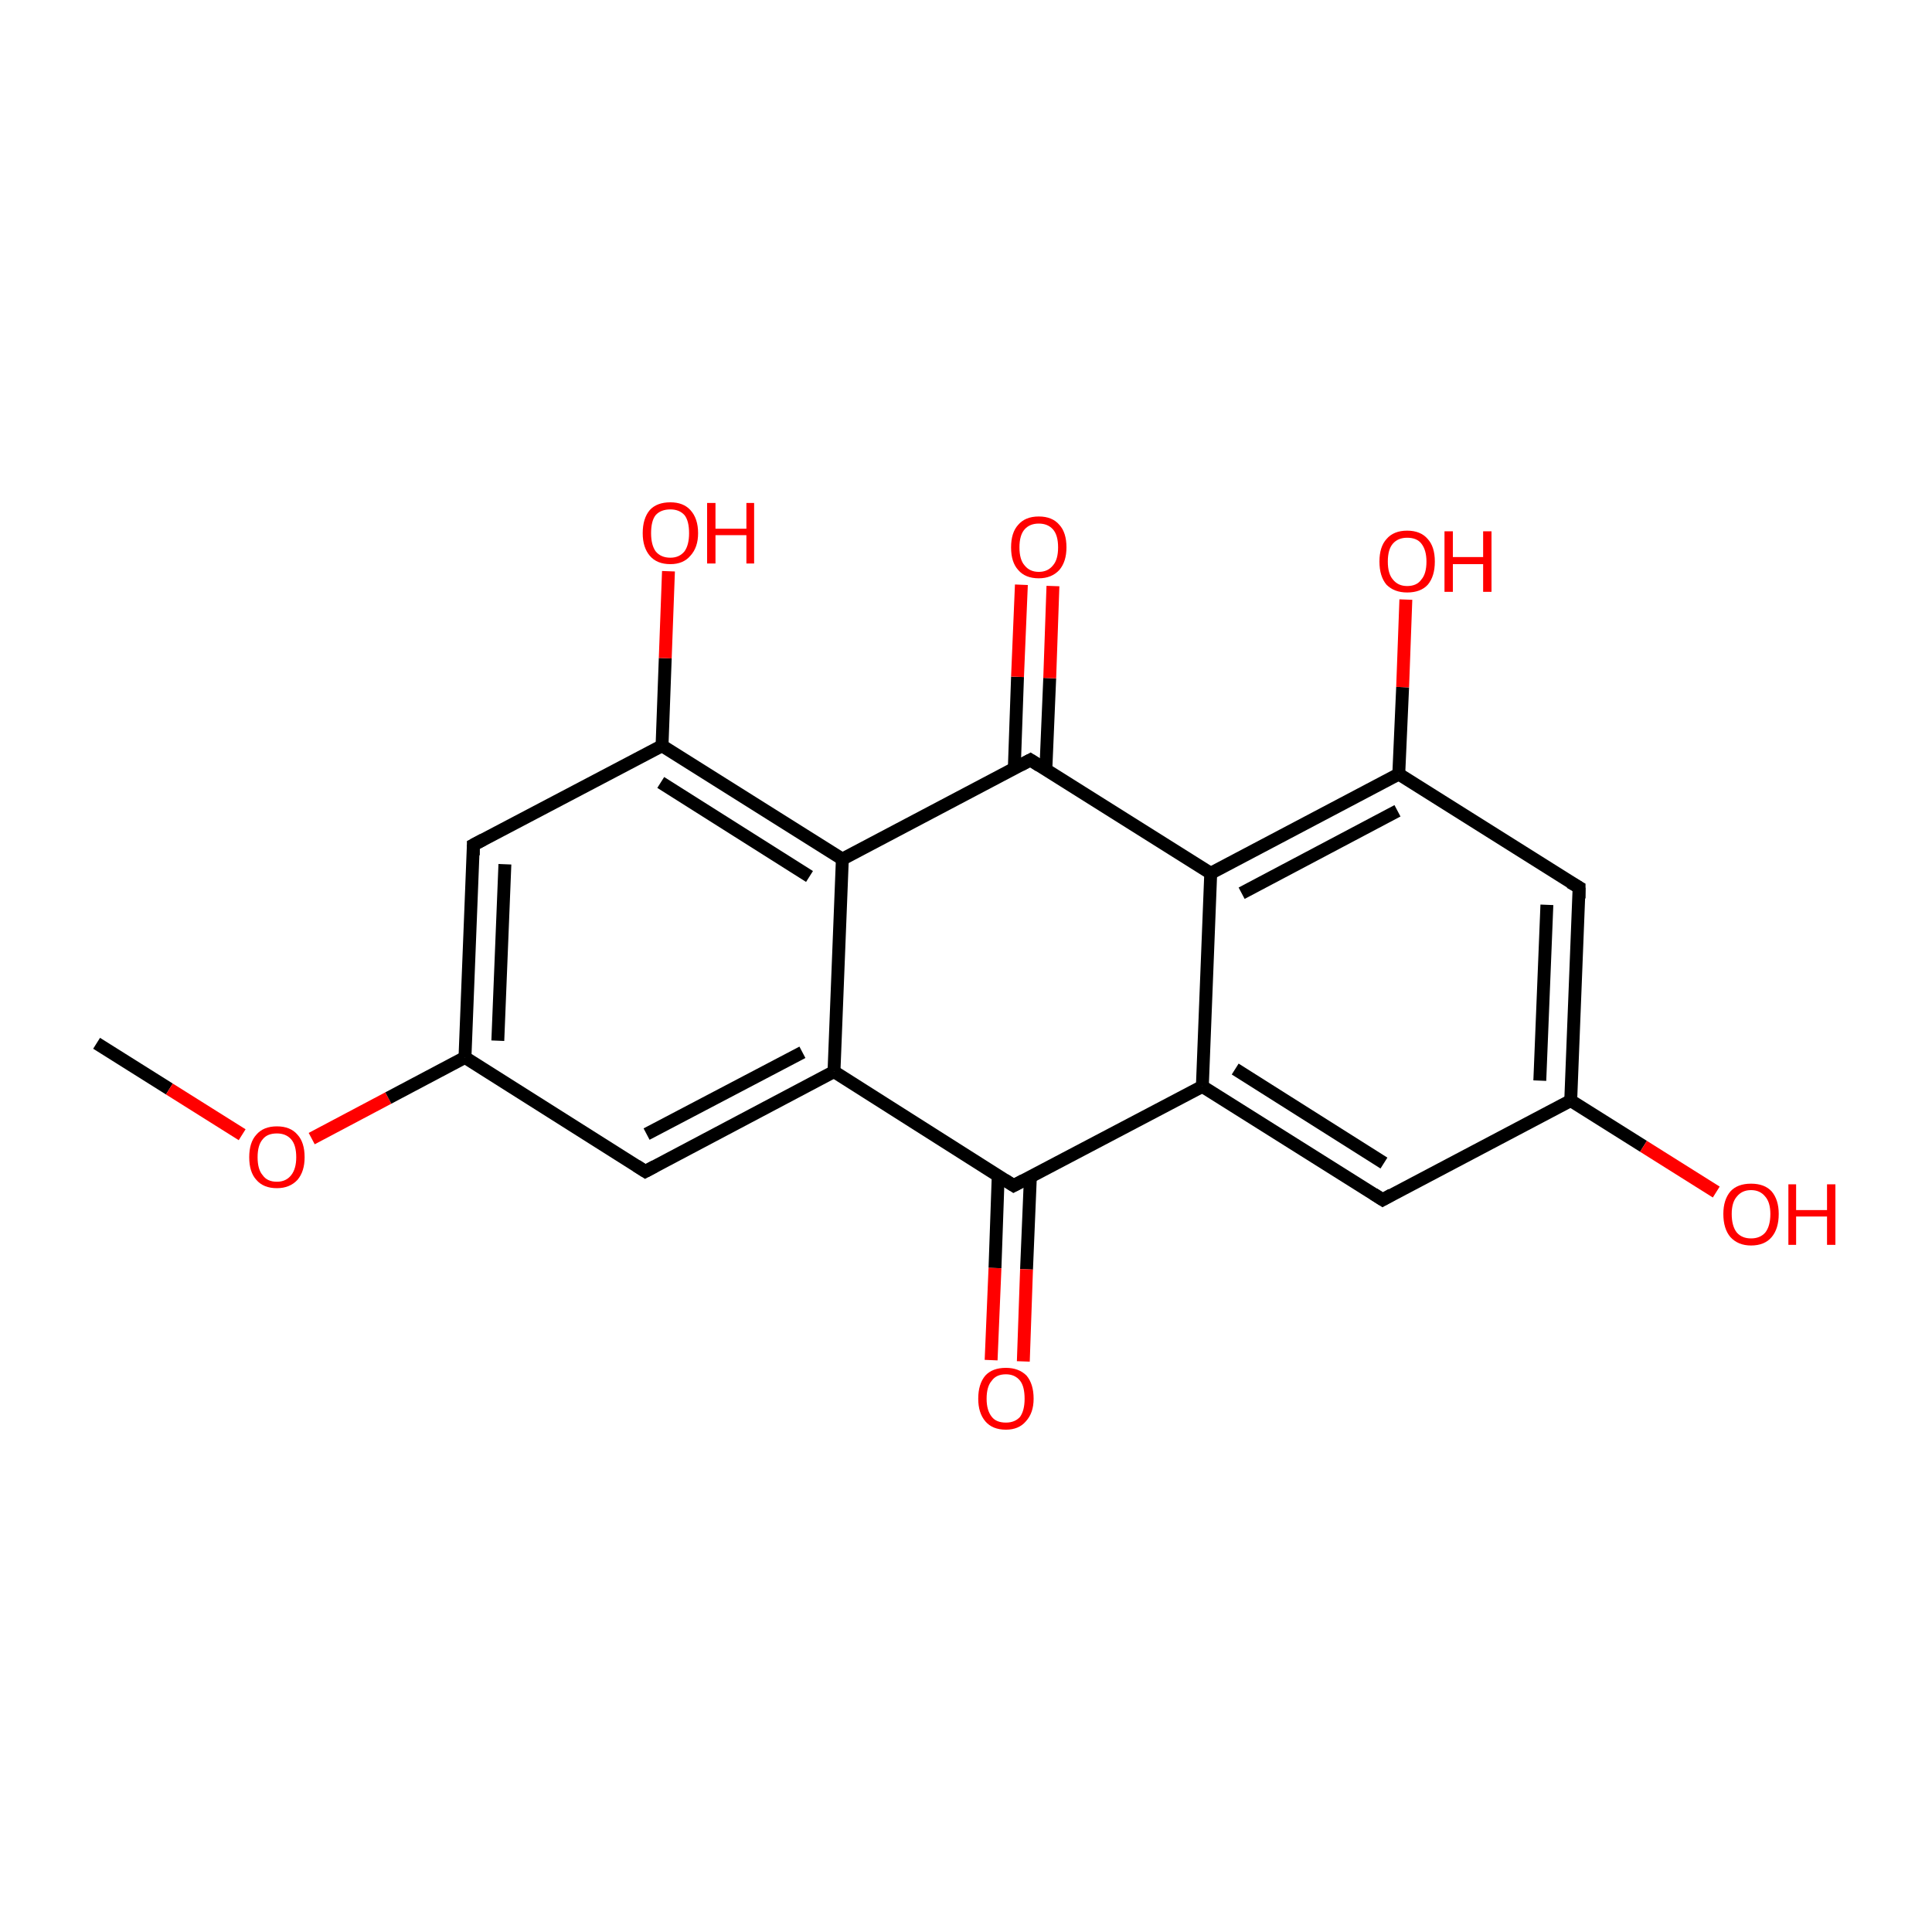 <?xml version='1.0' encoding='iso-8859-1'?>
<svg version='1.1' baseProfile='full'
              xmlns='http://www.w3.org/2000/svg'
                      xmlns:rdkit='http://www.rdkit.org/xml'
                      xmlns:xlink='http://www.w3.org/1999/xlink'
                  xml:space='preserve'
width='300px' height='300px' viewBox='0 0 300 300'>
<!-- END OF HEADER -->
<rect style='opacity:1.0;fill:#FFFFFF;stroke:none' width='300.0' height='300.0' x='0.0' y='0.0'> </rect>
<path class='bond-0 atom-0 atom-1' d='M 15.0,162.0 L 26.3,169.1' style='fill:none;fill-rule:evenodd;stroke:#000000;stroke-width:2.0px;stroke-linecap:butt;stroke-linejoin:miter;stroke-opacity:1' />
<path class='bond-0 atom-0 atom-1' d='M 26.3,169.1 L 37.6,176.2' style='fill:none;fill-rule:evenodd;stroke:#FF0000;stroke-width:2.0px;stroke-linecap:butt;stroke-linejoin:miter;stroke-opacity:1' />
<path class='bond-1 atom-1 atom-2' d='M 48.4,176.8 L 60.3,170.5' style='fill:none;fill-rule:evenodd;stroke:#FF0000;stroke-width:2.0px;stroke-linecap:butt;stroke-linejoin:miter;stroke-opacity:1' />
<path class='bond-1 atom-1 atom-2' d='M 60.3,170.5 L 72.2,164.2' style='fill:none;fill-rule:evenodd;stroke:#000000;stroke-width:2.0px;stroke-linecap:butt;stroke-linejoin:miter;stroke-opacity:1' />
<path class='bond-2 atom-2 atom-3' d='M 72.2,164.2 L 73.5,131.2' style='fill:none;fill-rule:evenodd;stroke:#000000;stroke-width:2.0px;stroke-linecap:butt;stroke-linejoin:miter;stroke-opacity:1' />
<path class='bond-2 atom-2 atom-3' d='M 77.3,161.6 L 78.4,134.2' style='fill:none;fill-rule:evenodd;stroke:#000000;stroke-width:2.0px;stroke-linecap:butt;stroke-linejoin:miter;stroke-opacity:1' />
<path class='bond-3 atom-3 atom-4' d='M 73.5,131.2 L 102.8,115.8' style='fill:none;fill-rule:evenodd;stroke:#000000;stroke-width:2.0px;stroke-linecap:butt;stroke-linejoin:miter;stroke-opacity:1' />
<path class='bond-4 atom-4 atom-5' d='M 102.8,115.8 L 103.3,102.2' style='fill:none;fill-rule:evenodd;stroke:#000000;stroke-width:2.0px;stroke-linecap:butt;stroke-linejoin:miter;stroke-opacity:1' />
<path class='bond-4 atom-4 atom-5' d='M 103.3,102.2 L 103.8,88.7' style='fill:none;fill-rule:evenodd;stroke:#FF0000;stroke-width:2.0px;stroke-linecap:butt;stroke-linejoin:miter;stroke-opacity:1' />
<path class='bond-5 atom-4 atom-6' d='M 102.8,115.8 L 130.8,133.4' style='fill:none;fill-rule:evenodd;stroke:#000000;stroke-width:2.0px;stroke-linecap:butt;stroke-linejoin:miter;stroke-opacity:1' />
<path class='bond-5 atom-4 atom-6' d='M 102.6,121.5 L 125.7,136.1' style='fill:none;fill-rule:evenodd;stroke:#000000;stroke-width:2.0px;stroke-linecap:butt;stroke-linejoin:miter;stroke-opacity:1' />
<path class='bond-6 atom-6 atom-7' d='M 130.8,133.4 L 129.5,166.4' style='fill:none;fill-rule:evenodd;stroke:#000000;stroke-width:2.0px;stroke-linecap:butt;stroke-linejoin:miter;stroke-opacity:1' />
<path class='bond-7 atom-7 atom-8' d='M 129.5,166.4 L 100.2,181.9' style='fill:none;fill-rule:evenodd;stroke:#000000;stroke-width:2.0px;stroke-linecap:butt;stroke-linejoin:miter;stroke-opacity:1' />
<path class='bond-7 atom-7 atom-8' d='M 124.6,163.4 L 100.4,176.1' style='fill:none;fill-rule:evenodd;stroke:#000000;stroke-width:2.0px;stroke-linecap:butt;stroke-linejoin:miter;stroke-opacity:1' />
<path class='bond-8 atom-7 atom-9' d='M 129.5,166.4 L 157.4,184.1' style='fill:none;fill-rule:evenodd;stroke:#000000;stroke-width:2.0px;stroke-linecap:butt;stroke-linejoin:miter;stroke-opacity:1' />
<path class='bond-9 atom-9 atom-10' d='M 155.0,182.6 L 154.5,196.9' style='fill:none;fill-rule:evenodd;stroke:#000000;stroke-width:2.0px;stroke-linecap:butt;stroke-linejoin:miter;stroke-opacity:1' />
<path class='bond-9 atom-9 atom-10' d='M 154.5,196.9 L 153.9,211.2' style='fill:none;fill-rule:evenodd;stroke:#FF0000;stroke-width:2.0px;stroke-linecap:butt;stroke-linejoin:miter;stroke-opacity:1' />
<path class='bond-9 atom-9 atom-10' d='M 160.0,182.7 L 159.4,197.1' style='fill:none;fill-rule:evenodd;stroke:#000000;stroke-width:2.0px;stroke-linecap:butt;stroke-linejoin:miter;stroke-opacity:1' />
<path class='bond-9 atom-9 atom-10' d='M 159.4,197.1 L 158.9,211.4' style='fill:none;fill-rule:evenodd;stroke:#FF0000;stroke-width:2.0px;stroke-linecap:butt;stroke-linejoin:miter;stroke-opacity:1' />
<path class='bond-10 atom-9 atom-11' d='M 157.4,184.1 L 186.7,168.7' style='fill:none;fill-rule:evenodd;stroke:#000000;stroke-width:2.0px;stroke-linecap:butt;stroke-linejoin:miter;stroke-opacity:1' />
<path class='bond-11 atom-11 atom-12' d='M 186.7,168.7 L 214.7,186.3' style='fill:none;fill-rule:evenodd;stroke:#000000;stroke-width:2.0px;stroke-linecap:butt;stroke-linejoin:miter;stroke-opacity:1' />
<path class='bond-11 atom-11 atom-12' d='M 191.8,166.0 L 214.9,180.6' style='fill:none;fill-rule:evenodd;stroke:#000000;stroke-width:2.0px;stroke-linecap:butt;stroke-linejoin:miter;stroke-opacity:1' />
<path class='bond-12 atom-12 atom-13' d='M 214.7,186.3 L 243.9,170.9' style='fill:none;fill-rule:evenodd;stroke:#000000;stroke-width:2.0px;stroke-linecap:butt;stroke-linejoin:miter;stroke-opacity:1' />
<path class='bond-13 atom-13 atom-14' d='M 243.9,170.9 L 255.2,178.0' style='fill:none;fill-rule:evenodd;stroke:#000000;stroke-width:2.0px;stroke-linecap:butt;stroke-linejoin:miter;stroke-opacity:1' />
<path class='bond-13 atom-13 atom-14' d='M 255.2,178.0 L 266.5,185.1' style='fill:none;fill-rule:evenodd;stroke:#FF0000;stroke-width:2.0px;stroke-linecap:butt;stroke-linejoin:miter;stroke-opacity:1' />
<path class='bond-14 atom-13 atom-15' d='M 243.9,170.9 L 245.2,137.8' style='fill:none;fill-rule:evenodd;stroke:#000000;stroke-width:2.0px;stroke-linecap:butt;stroke-linejoin:miter;stroke-opacity:1' />
<path class='bond-14 atom-13 atom-15' d='M 239.1,167.8 L 240.2,140.5' style='fill:none;fill-rule:evenodd;stroke:#000000;stroke-width:2.0px;stroke-linecap:butt;stroke-linejoin:miter;stroke-opacity:1' />
<path class='bond-15 atom-15 atom-16' d='M 245.2,137.8 L 217.2,120.2' style='fill:none;fill-rule:evenodd;stroke:#000000;stroke-width:2.0px;stroke-linecap:butt;stroke-linejoin:miter;stroke-opacity:1' />
<path class='bond-16 atom-16 atom-17' d='M 217.2,120.2 L 217.8,106.7' style='fill:none;fill-rule:evenodd;stroke:#000000;stroke-width:2.0px;stroke-linecap:butt;stroke-linejoin:miter;stroke-opacity:1' />
<path class='bond-16 atom-16 atom-17' d='M 217.8,106.7 L 218.3,93.1' style='fill:none;fill-rule:evenodd;stroke:#FF0000;stroke-width:2.0px;stroke-linecap:butt;stroke-linejoin:miter;stroke-opacity:1' />
<path class='bond-17 atom-16 atom-18' d='M 217.2,120.2 L 188.0,135.6' style='fill:none;fill-rule:evenodd;stroke:#000000;stroke-width:2.0px;stroke-linecap:butt;stroke-linejoin:miter;stroke-opacity:1' />
<path class='bond-17 atom-16 atom-18' d='M 217.0,125.9 L 192.8,138.7' style='fill:none;fill-rule:evenodd;stroke:#000000;stroke-width:2.0px;stroke-linecap:butt;stroke-linejoin:miter;stroke-opacity:1' />
<path class='bond-18 atom-18 atom-19' d='M 188.0,135.6 L 160.0,118.0' style='fill:none;fill-rule:evenodd;stroke:#000000;stroke-width:2.0px;stroke-linecap:butt;stroke-linejoin:miter;stroke-opacity:1' />
<path class='bond-19 atom-19 atom-20' d='M 162.4,119.5 L 163.0,105.3' style='fill:none;fill-rule:evenodd;stroke:#000000;stroke-width:2.0px;stroke-linecap:butt;stroke-linejoin:miter;stroke-opacity:1' />
<path class='bond-19 atom-19 atom-20' d='M 163.0,105.3 L 163.5,91.0' style='fill:none;fill-rule:evenodd;stroke:#FF0000;stroke-width:2.0px;stroke-linecap:butt;stroke-linejoin:miter;stroke-opacity:1' />
<path class='bond-19 atom-19 atom-20' d='M 157.5,119.3 L 158.0,105.1' style='fill:none;fill-rule:evenodd;stroke:#000000;stroke-width:2.0px;stroke-linecap:butt;stroke-linejoin:miter;stroke-opacity:1' />
<path class='bond-19 atom-19 atom-20' d='M 158.0,105.1 L 158.6,90.8' style='fill:none;fill-rule:evenodd;stroke:#FF0000;stroke-width:2.0px;stroke-linecap:butt;stroke-linejoin:miter;stroke-opacity:1' />
<path class='bond-20 atom-8 atom-2' d='M 100.2,181.9 L 72.2,164.2' style='fill:none;fill-rule:evenodd;stroke:#000000;stroke-width:2.0px;stroke-linecap:butt;stroke-linejoin:miter;stroke-opacity:1' />
<path class='bond-21 atom-18 atom-11' d='M 188.0,135.6 L 186.7,168.7' style='fill:none;fill-rule:evenodd;stroke:#000000;stroke-width:2.0px;stroke-linecap:butt;stroke-linejoin:miter;stroke-opacity:1' />
<path class='bond-22 atom-19 atom-6' d='M 160.0,118.0 L 130.8,133.4' style='fill:none;fill-rule:evenodd;stroke:#000000;stroke-width:2.0px;stroke-linecap:butt;stroke-linejoin:miter;stroke-opacity:1' />
<path d='M 73.5,132.8 L 73.5,131.2 L 75.0,130.4' style='fill:none;stroke:#000000;stroke-width:2.0px;stroke-linecap:butt;stroke-linejoin:miter;stroke-miterlimit:10;stroke-opacity:1;' />
<path d='M 101.7,181.1 L 100.2,181.9 L 98.8,181.0' style='fill:none;stroke:#000000;stroke-width:2.0px;stroke-linecap:butt;stroke-linejoin:miter;stroke-miterlimit:10;stroke-opacity:1;' />
<path d='M 156.0,183.2 L 157.4,184.1 L 158.9,183.3' style='fill:none;stroke:#000000;stroke-width:2.0px;stroke-linecap:butt;stroke-linejoin:miter;stroke-miterlimit:10;stroke-opacity:1;' />
<path d='M 213.3,185.4 L 214.7,186.3 L 216.1,185.5' style='fill:none;stroke:#000000;stroke-width:2.0px;stroke-linecap:butt;stroke-linejoin:miter;stroke-miterlimit:10;stroke-opacity:1;' />
<path d='M 245.2,139.5 L 245.2,137.8 L 243.8,137.0' style='fill:none;stroke:#000000;stroke-width:2.0px;stroke-linecap:butt;stroke-linejoin:miter;stroke-miterlimit:10;stroke-opacity:1;' />
<path d='M 161.4,118.9 L 160.0,118.0 L 158.5,118.8' style='fill:none;stroke:#000000;stroke-width:2.0px;stroke-linecap:butt;stroke-linejoin:miter;stroke-miterlimit:10;stroke-opacity:1;' />
<path class='atom-1' d='M 38.7 179.7
Q 38.7 177.4, 39.8 176.2
Q 40.9 174.9, 43.0 174.9
Q 45.1 174.9, 46.2 176.2
Q 47.3 177.4, 47.3 179.7
Q 47.3 181.9, 46.2 183.2
Q 45.0 184.5, 43.0 184.5
Q 40.9 184.5, 39.8 183.2
Q 38.7 182.0, 38.7 179.7
M 43.0 183.5
Q 44.4 183.5, 45.2 182.5
Q 46.0 181.5, 46.0 179.7
Q 46.0 177.8, 45.2 176.9
Q 44.4 176.0, 43.0 176.0
Q 41.5 176.0, 40.8 176.9
Q 40.0 177.8, 40.0 179.7
Q 40.0 181.6, 40.8 182.5
Q 41.5 183.5, 43.0 183.5
' fill='#FF0000'/>
<path class='atom-5' d='M 99.8 82.8
Q 99.8 80.5, 100.9 79.2
Q 102.0 78.0, 104.1 78.0
Q 106.1 78.0, 107.2 79.2
Q 108.4 80.5, 108.4 82.8
Q 108.4 85.0, 107.2 86.3
Q 106.1 87.6, 104.1 87.6
Q 102.0 87.6, 100.9 86.3
Q 99.8 85.0, 99.8 82.8
M 104.1 86.6
Q 105.5 86.6, 106.3 85.6
Q 107.0 84.6, 107.0 82.8
Q 107.0 80.9, 106.3 80.0
Q 105.5 79.1, 104.1 79.1
Q 102.6 79.1, 101.8 80.0
Q 101.1 80.9, 101.1 82.8
Q 101.1 84.6, 101.8 85.6
Q 102.6 86.6, 104.1 86.6
' fill='#FF0000'/>
<path class='atom-5' d='M 109.8 78.1
L 111.1 78.1
L 111.1 82.1
L 115.9 82.1
L 115.9 78.1
L 117.1 78.1
L 117.1 87.5
L 115.9 87.5
L 115.9 83.1
L 111.1 83.1
L 111.1 87.5
L 109.8 87.5
L 109.8 78.1
' fill='#FF0000'/>
<path class='atom-10' d='M 151.9 217.2
Q 151.9 214.9, 153.0 213.6
Q 154.1 212.4, 156.2 212.4
Q 158.2 212.4, 159.4 213.6
Q 160.5 214.9, 160.5 217.2
Q 160.5 219.4, 159.3 220.7
Q 158.2 222.0, 156.2 222.0
Q 154.1 222.0, 153.0 220.7
Q 151.9 219.4, 151.9 217.2
M 156.2 220.9
Q 157.6 220.9, 158.4 220.0
Q 159.1 219.0, 159.1 217.2
Q 159.1 215.3, 158.4 214.4
Q 157.6 213.4, 156.2 213.4
Q 154.7 213.4, 154.0 214.4
Q 153.2 215.3, 153.2 217.2
Q 153.2 219.0, 154.0 220.0
Q 154.7 220.9, 156.2 220.9
' fill='#FF0000'/>
<path class='atom-14' d='M 267.6 188.5
Q 267.6 186.3, 268.7 185.0
Q 269.8 183.8, 271.9 183.8
Q 274.0 183.8, 275.1 185.0
Q 276.2 186.3, 276.2 188.5
Q 276.2 190.8, 275.1 192.1
Q 274.0 193.4, 271.9 193.4
Q 269.9 193.4, 268.7 192.1
Q 267.6 190.8, 267.6 188.5
M 271.9 192.3
Q 273.3 192.3, 274.1 191.4
Q 274.9 190.4, 274.9 188.5
Q 274.9 186.7, 274.1 185.8
Q 273.3 184.8, 271.9 184.8
Q 270.5 184.8, 269.7 185.8
Q 268.9 186.7, 268.9 188.5
Q 268.9 190.4, 269.7 191.4
Q 270.5 192.3, 271.9 192.3
' fill='#FF0000'/>
<path class='atom-14' d='M 277.7 183.9
L 278.9 183.9
L 278.9 187.9
L 283.7 187.9
L 283.7 183.9
L 285.0 183.9
L 285.0 193.3
L 283.7 193.3
L 283.7 188.9
L 278.9 188.9
L 278.9 193.3
L 277.7 193.3
L 277.7 183.9
' fill='#FF0000'/>
<path class='atom-17' d='M 214.2 87.2
Q 214.2 84.9, 215.3 83.7
Q 216.4 82.4, 218.5 82.4
Q 220.6 82.4, 221.7 83.7
Q 222.8 84.9, 222.8 87.2
Q 222.8 89.5, 221.7 90.8
Q 220.6 92.0, 218.5 92.0
Q 216.5 92.0, 215.3 90.8
Q 214.2 89.5, 214.2 87.2
M 218.5 91.0
Q 220.0 91.0, 220.7 90.0
Q 221.5 89.1, 221.5 87.2
Q 221.5 85.4, 220.7 84.4
Q 220.0 83.5, 218.5 83.5
Q 217.1 83.5, 216.3 84.4
Q 215.5 85.3, 215.5 87.2
Q 215.5 89.1, 216.3 90.0
Q 217.1 91.0, 218.5 91.0
' fill='#FF0000'/>
<path class='atom-17' d='M 224.3 82.5
L 225.6 82.5
L 225.6 86.5
L 230.3 86.5
L 230.3 82.5
L 231.6 82.5
L 231.6 91.9
L 230.3 91.9
L 230.3 87.6
L 225.6 87.6
L 225.6 91.9
L 224.3 91.9
L 224.3 82.5
' fill='#FF0000'/>
<path class='atom-20' d='M 157.0 85.0
Q 157.0 82.7, 158.1 81.5
Q 159.2 80.2, 161.3 80.2
Q 163.4 80.2, 164.5 81.5
Q 165.6 82.7, 165.6 85.0
Q 165.6 87.2, 164.5 88.5
Q 163.3 89.8, 161.3 89.8
Q 159.2 89.8, 158.1 88.5
Q 157.0 87.3, 157.0 85.0
M 161.3 88.8
Q 162.7 88.8, 163.5 87.8
Q 164.3 86.9, 164.3 85.0
Q 164.3 83.1, 163.5 82.2
Q 162.7 81.3, 161.3 81.3
Q 159.9 81.3, 159.1 82.2
Q 158.3 83.1, 158.3 85.0
Q 158.3 86.9, 159.1 87.8
Q 159.9 88.8, 161.3 88.8
' fill='#FF0000'/>
</svg>
